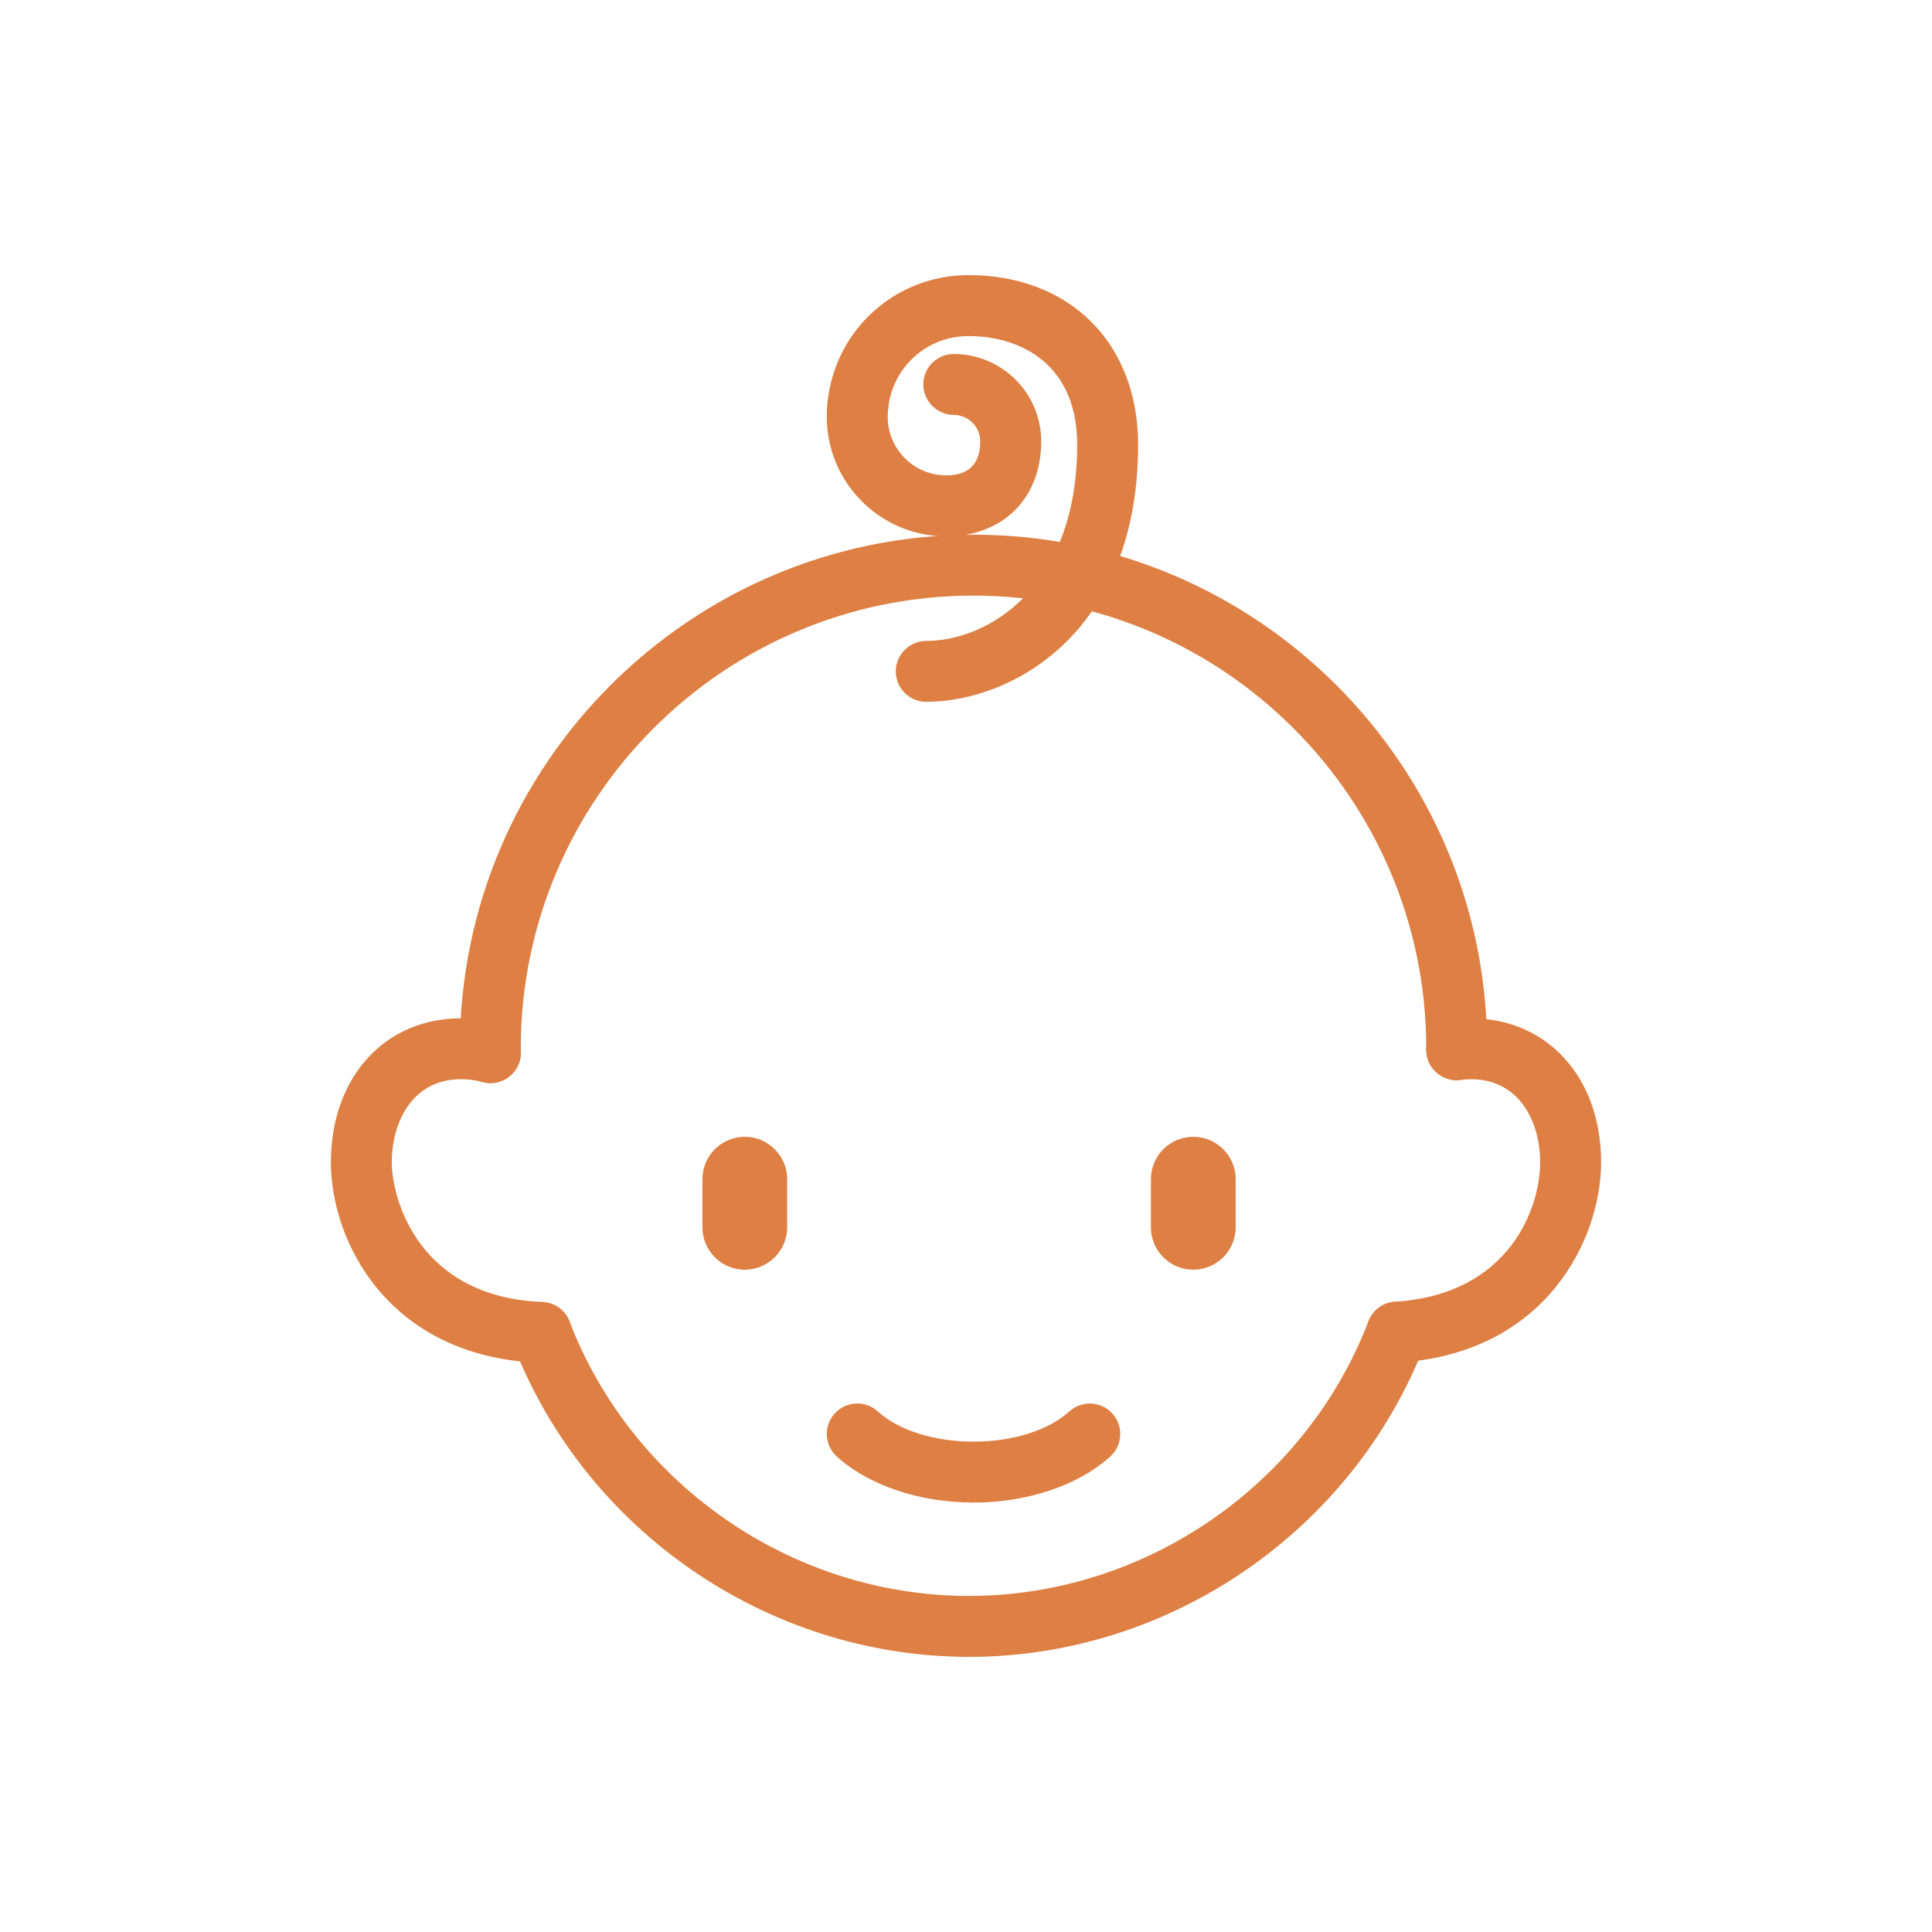 <?xml version="1.0" encoding="UTF-8"?><svg id="Layer_1" xmlns="http://www.w3.org/2000/svg" viewBox="0 0 600 600"><defs><style>.cls-1{fill:#de7f43;stroke:#de7f43;stroke-miterlimit:10;}</style></defs><path class="cls-1" d="m302.34,464.56c-16.24,0-31.6-5.14-41.08-13.76-3.02-2.75-3.25-7.42-.5-10.44,2.74-3.03,7.42-3.25,10.45-.5,6.84,6.21,18.47,9.91,31.14,9.91s24.3-3.71,31.14-9.91c3.02-2.75,7.7-2.52,10.45.5,2.75,3.02,2.52,7.7-.5,10.44-9.48,8.61-24.84,13.76-41.08,13.76Z"/><path class="cls-1" d="m302.34,466.13c-16.62,0-32.36-5.3-42.13-14.17-3.66-3.32-3.93-9-.61-12.65,1.61-1.77,3.81-2.81,6.2-2.92,2.42-.15,4.68.71,6.46,2.31,6.56,5.96,17.8,9.52,30.08,9.52s23.53-3.55,30.09-9.51c3.66-3.33,9.34-3.05,12.65.61,3.32,3.66,3.05,9.33-.61,12.65-9.77,8.87-25.51,14.17-42.14,14.17Zm-36.1-26.63c-.1,0-.2,0-.29,0-1.56.07-2.99.75-4.03,1.9-2.16,2.38-1.98,6.07.39,8.24,9.2,8.36,24.17,13.35,40.03,13.35s30.83-4.99,40.03-13.35c2.37-2.16,2.55-5.86.39-8.24-1.05-1.15-2.48-1.83-4.03-1.9-1.66-.11-3.05.46-4.2,1.5-7.11,6.47-19.15,10.33-32.19,10.33s-25.07-3.86-32.19-10.33c-1.08-.98-2.46-1.51-3.91-1.51Z"/><path class="cls-1" d="m300.93,512.48c-61.52,0-117.69-38.59-139.77-96.03-1.46-3.81.44-8.09,4.25-9.56,3.81-1.46,8.09.43,9.56,4.25,19.91,51.77,70.53,86.55,125.97,86.55s106.13-34.82,126.01-86.65c1.46-3.81,5.74-5.72,9.55-4.25,3.81,1.46,5.72,5.74,4.25,9.55-22.06,57.5-78.25,96.14-139.82,96.14Z"/><path class="cls-1" d="m300.92,514.05c-62.16,0-118.91-38.99-141.23-97.03-1.77-4.61.53-9.81,5.14-11.58,4.62-1.78,9.81.55,11.58,5.15,19.67,51.16,69.71,85.54,124.5,85.54s104.9-34.42,124.55-85.64c1.77-4.61,6.96-6.92,11.58-5.15,2.23.86,4,2.53,4.97,4.72.97,2.19,1.04,4.62.18,6.86-22.29,58.11-79.07,97.14-141.28,97.14Zm-132.88-106.08c-.7,0-1.4.12-2.09.39-2.99,1.16-4.5,4.54-3.34,7.53,21.85,56.84,77.43,95.03,138.31,95.03s116.52-38.23,138.36-95.14c.56-1.46.52-3.04-.12-4.46-.63-1.42-1.78-2.51-3.24-3.07-3.02-1.17-6.38.35-7.53,3.35-20.11,52.42-71.34,87.65-127.48,87.65s-107.29-35.18-127.43-87.55c-.89-2.31-3.11-3.74-5.46-3.74Z"/><path class="cls-1" d="m152.31,334.3c-4.06,0-7.37-3.28-7.39-7.35v-.42c-.02-.32-.03-.64-.03-.97,0-86.82,70.64-157.46,157.46-157.46s157.46,70.63,157.46,157.46c0,.09,0,.39-.01.48,0,4.08-3.31,7.36-7.39,7.36s-7.39-3.34-7.39-7.43c0-.09,0-.39.01-.48,0-78.6-64-142.6-142.67-142.6s-142.67,64-142.67,142.67l.03,1.29c.03,4.08-3.26,7.42-7.35,7.44h-.05Z"/><path class="cls-1" d="m152.36,335.87h-.06c-4.9,0-8.92-3.99-8.96-8.9l-.03-1.4c0-87.69,71.33-159.02,159.02-159.02s159.03,71.33,159.03,159.02v.48c-.01,4.92-4.03,8.92-8.97,8.92s-8.96-4.03-8.96-8.99v-.48c0-77.77-63.29-141.03-141.1-141.03s-141.1,63.3-141.1,141.1l.04,1.25c.03,4.97-3.96,9.01-8.9,9.05h0Zm149.98-166.19c-85.96,0-155.89,69.93-155.89,155.89l.03,1.34c.02,3.24,2.64,5.83,5.83,5.83h.05c3.2-.02,5.8-2.65,5.79-5.86l-.04-1.27c0-79.57,64.7-144.28,144.23-144.28s144.23,64.67,144.23,144.17v.48c0,3.23,2.61,5.86,5.82,5.86s5.83-2.6,5.83-5.79v-.48c.01-85.96-69.92-155.89-155.88-155.89Z"/><path class="cls-1" d="m168.06,421.2c-.1,0-.2,0-.3,0-46.17-1.86-62.92-37.03-62.92-60.2,0-25.13,15.78-42.69,38.37-42.69,3.68,0,7.39.49,11.02,1.47,3.94,1.06,6.29,5.11,5.23,9.06-1.06,3.94-5.11,6.29-9.06,5.23-2.39-.64-4.81-.96-7.19-.96-16.29,0-23.58,14.01-23.58,27.9,0,12.09,8.76,43.81,48.73,45.43,4.08.17,7.25,3.61,7.09,7.69-.16,3.98-3.44,7.1-7.38,7.1Z"/><path class="cls-1" d="m168.06,422.76h-.4c-47.24-1.92-64.4-37.99-64.4-61.77,0-26.05,16.43-44.25,39.94-44.25,3.8,0,7.65.51,11.42,1.52,2.31.61,4.24,2.1,5.44,4.16,1.2,2.07,1.52,4.49.89,6.8-.62,2.32-2.1,4.25-4.18,5.45-2.07,1.19-4.46,1.51-6.79.89-2.25-.6-4.54-.91-6.78-.91-15.21,0-22.02,13.23-22.02,26.33,0,11.67,8.48,42.3,47.23,43.86,4.94.2,8.79,4.38,8.59,9.31-.2,4.83-4.12,8.6-8.95,8.6Zm-24.85-102.9c-21.67,0-36.81,16.91-36.81,41.12,0,22.57,16.36,56.82,61.42,58.64l.24,1.57v-1.57c3.14,0,5.69-2.46,5.82-5.59.13-3.21-2.37-5.93-5.58-6.06-41.21-1.66-50.23-34.49-50.23-46.99,0-14.67,7.77-29.47,25.15-29.47,2.52,0,5.08.34,7.6,1.02,1.51.39,3.07.2,4.42-.58,1.35-.78,2.31-2.04,2.72-3.54s.2-3.08-.59-4.43c-.78-1.35-2.03-2.31-3.53-2.71-3.51-.94-7.08-1.41-10.61-1.41Z"/><path class="cls-1" d="m433.83,421.09c-3.87,0-7.12-3.01-7.37-6.93-.26-4.08,2.84-7.59,6.91-7.85,37.18-2.35,47.01-30.68,47.01-45.33,0-13.89-7.29-27.9-23.58-27.9-1.13,0-2.3.08-3.47.23-4.03.52-7.75-2.35-8.27-6.4-.52-4.05,2.35-7.75,6.4-8.27,1.79-.23,3.59-.34,5.34-.34,22.59,0,38.37,17.55,38.37,42.69,0,22.6-16.21,57.26-60.86,60.09-.16.01-.32.01-.48.01Z"/><path class="cls-1" d="m433.83,422.66c-4.71,0-8.63-3.69-8.93-8.4-.31-4.93,3.44-9.2,8.37-9.5,36.03-2.29,45.54-29.63,45.54-43.77,0-13.11-6.81-26.33-22.02-26.33-1.06,0-2.16.07-3.27.21-2.34.31-4.7-.32-6.6-1.79-1.9-1.47-3.12-3.58-3.42-5.96-.62-4.9,2.86-9.39,7.75-10.02,1.87-.23,3.74-.35,5.55-.35,23.51,0,39.94,18.2,39.94,44.25,0,23.2-16.6,58.75-62.33,61.65-.18.02-.37.02-.57.02Zm22.97-91.14c17.37,0,25.15,14.8,25.15,29.47s-10.13,44.46-48.48,46.89c-3.2.21-5.65,2.98-5.45,6.19.2,3.06,2.75,5.46,5.81,5.46h.35c43.6-2.77,59.42-36.52,59.42-58.54,0-24.21-15.14-41.12-36.8-41.12-1.68,0-3.41.11-5.15.33-3.19.41-5.45,3.33-5.05,6.52.2,1.55.99,2.92,2.23,3.88,1.22.95,2.74,1.41,4.29,1.16,1.24-.16,2.48-.24,3.68-.24Z"/><path class="cls-1" d="m370.59,392.26c-6.13,0-11.09-4.97-11.09-11.09v-14.97c0-6.13,4.97-11.09,11.09-11.09s11.09,4.97,11.09,11.09v14.97c0,6.13-4.97,11.09-11.09,11.09Z"/><path class="cls-1" d="m370.59,393.82c-6.98,0-12.66-5.68-12.66-12.66v-14.97c0-6.98,5.68-12.65,12.66-12.65s12.66,5.68,12.66,12.65v14.97c0,6.98-5.68,12.66-12.66,12.66Zm0-37.15c-5.25,0-9.53,4.27-9.53,9.52v14.97c0,5.25,4.27,9.53,9.53,9.53s9.53-4.27,9.53-9.53v-14.97c0-5.25-4.27-9.52-9.53-9.52Z"/><path class="cls-1" d="m231.3,392.26c-6.13,0-11.09-4.97-11.09-11.09v-14.97c0-6.13,4.97-11.09,11.09-11.09s11.09,4.97,11.09,11.09v14.97c0,6.13-4.97,11.09-11.09,11.09Z"/><path class="cls-1" d="m231.3,393.82c-6.98,0-12.65-5.68-12.65-12.66v-14.97c0-6.98,5.68-12.65,12.65-12.65s12.66,5.68,12.66,12.65v14.97c0,6.98-5.68,12.66-12.66,12.66Zm0-37.15c-5.25,0-9.52,4.27-9.52,9.52v14.97c0,5.25,4.27,9.53,9.52,9.53s9.53-4.27,9.53-9.53v-14.97c0-5.25-4.27-9.52-9.53-9.52Z"/><path class="cls-1" d="m293.88,164.51c-19.32,0-35.04-15.72-35.04-35.04,0-1.33.07-2.67.21-4.1.4-4.06,3.99-7.03,8.08-6.64,4.06.4,7.04,4.01,6.64,8.08-.09.88-.14,1.76-.14,2.66,0,11.17,9.09,20.25,20.25,20.25,8.14,0,12.61-4.48,12.61-12.61,0-5.68-4.62-10.3-10.3-10.3-4.08,0-7.39-3.31-7.39-7.39s3.31-7.39,7.39-7.39c13.83,0,25.09,11.26,25.09,25.09,0,16.39-11.01,27.4-27.4,27.4Z"/><path class="cls-1" d="m293.88,166.07c-20.19,0-36.61-16.42-36.61-36.61,0-1.38.07-2.76.21-4.25.48-4.9,4.79-8.51,9.79-8.05,4.92.48,8.53,4.87,8.05,9.79-.08.83-.13,1.66-.13,2.51,0,10.31,8.38,18.68,18.69,18.68,7.22,0,11.05-3.82,11.05-11.05,0-4.81-3.92-8.73-8.73-8.73s-8.96-4.02-8.96-8.96,4.02-8.96,8.96-8.96c14.7,0,26.66,11.96,26.66,26.65,0,17.33-11.64,28.97-28.97,28.97Zm-27.47-45.82c-2.96,0-5.51,2.26-5.8,5.27-.13,1.38-.2,2.67-.2,3.94,0,18.46,15.02,33.48,33.48,33.48,15.45,0,25.84-10.38,25.84-25.84,0-12.97-10.56-23.52-23.53-23.52-3.21,0-5.83,2.62-5.83,5.83s2.62,5.83,5.83,5.83c6.54,0,11.86,5.32,11.86,11.86,0,9.01-5.17,14.18-14.18,14.18-12.03,0-21.82-9.79-21.82-21.81,0-.95.06-1.89.15-2.81.31-3.2-2.04-6.05-5.24-6.37-.19-.02-.37-.03-.56-.03Z"/><path class="cls-1" d="m287.66,215.9c-4.08,0-7.39-3.31-7.39-7.39s3.31-7.39,7.39-7.39c19.67,0,48.93-16.78,48.93-63.01,0-26.4-18.5-35.81-35.81-35.81-14.05,0-25.67,10.53-27.03,24.5-.39,4.06-4.01,7.02-8.07,6.65-4.06-.39-7.04-4.01-6.65-8.07,2.1-21.59,20.04-37.86,41.75-37.86,30.26,0,50.59,20.33,50.59,50.59,0,57.08-38.11,77.8-63.72,77.8Z"/><path class="cls-1" d="m287.66,217.47c-4.94,0-8.96-4.02-8.96-8.96s4.02-8.96,8.96-8.96c19.04,0,47.37-16.37,47.37-61.44,0-25.24-17.69-34.24-34.24-34.24-13.25,0-24.19,9.93-25.47,23.09-.48,4.9-4.94,8.4-9.79,8.05-4.92-.48-8.53-4.87-8.05-9.79,2.17-22.39,20.79-39.28,43.31-39.28,31.2,0,52.16,20.96,52.16,52.15,0,58.23-39.04,79.36-65.29,79.36Zm13.12-116.73c18.07,0,37.37,9.82,37.37,37.37,0,47.38-30.2,64.58-50.5,64.58-3.21,0-5.83,2.62-5.83,5.83s2.62,5.83,5.83,5.83c24.98,0,62.15-20.3,62.15-76.23,0-29.32-19.7-49.02-49.03-49.02-20.9,0-38.17,15.67-40.19,36.45-.31,3.19,2.04,6.05,5.24,6.36,3.25.33,6.05-2.05,6.37-5.24,1.43-14.77,13.72-25.91,28.58-25.91Z"/></svg>